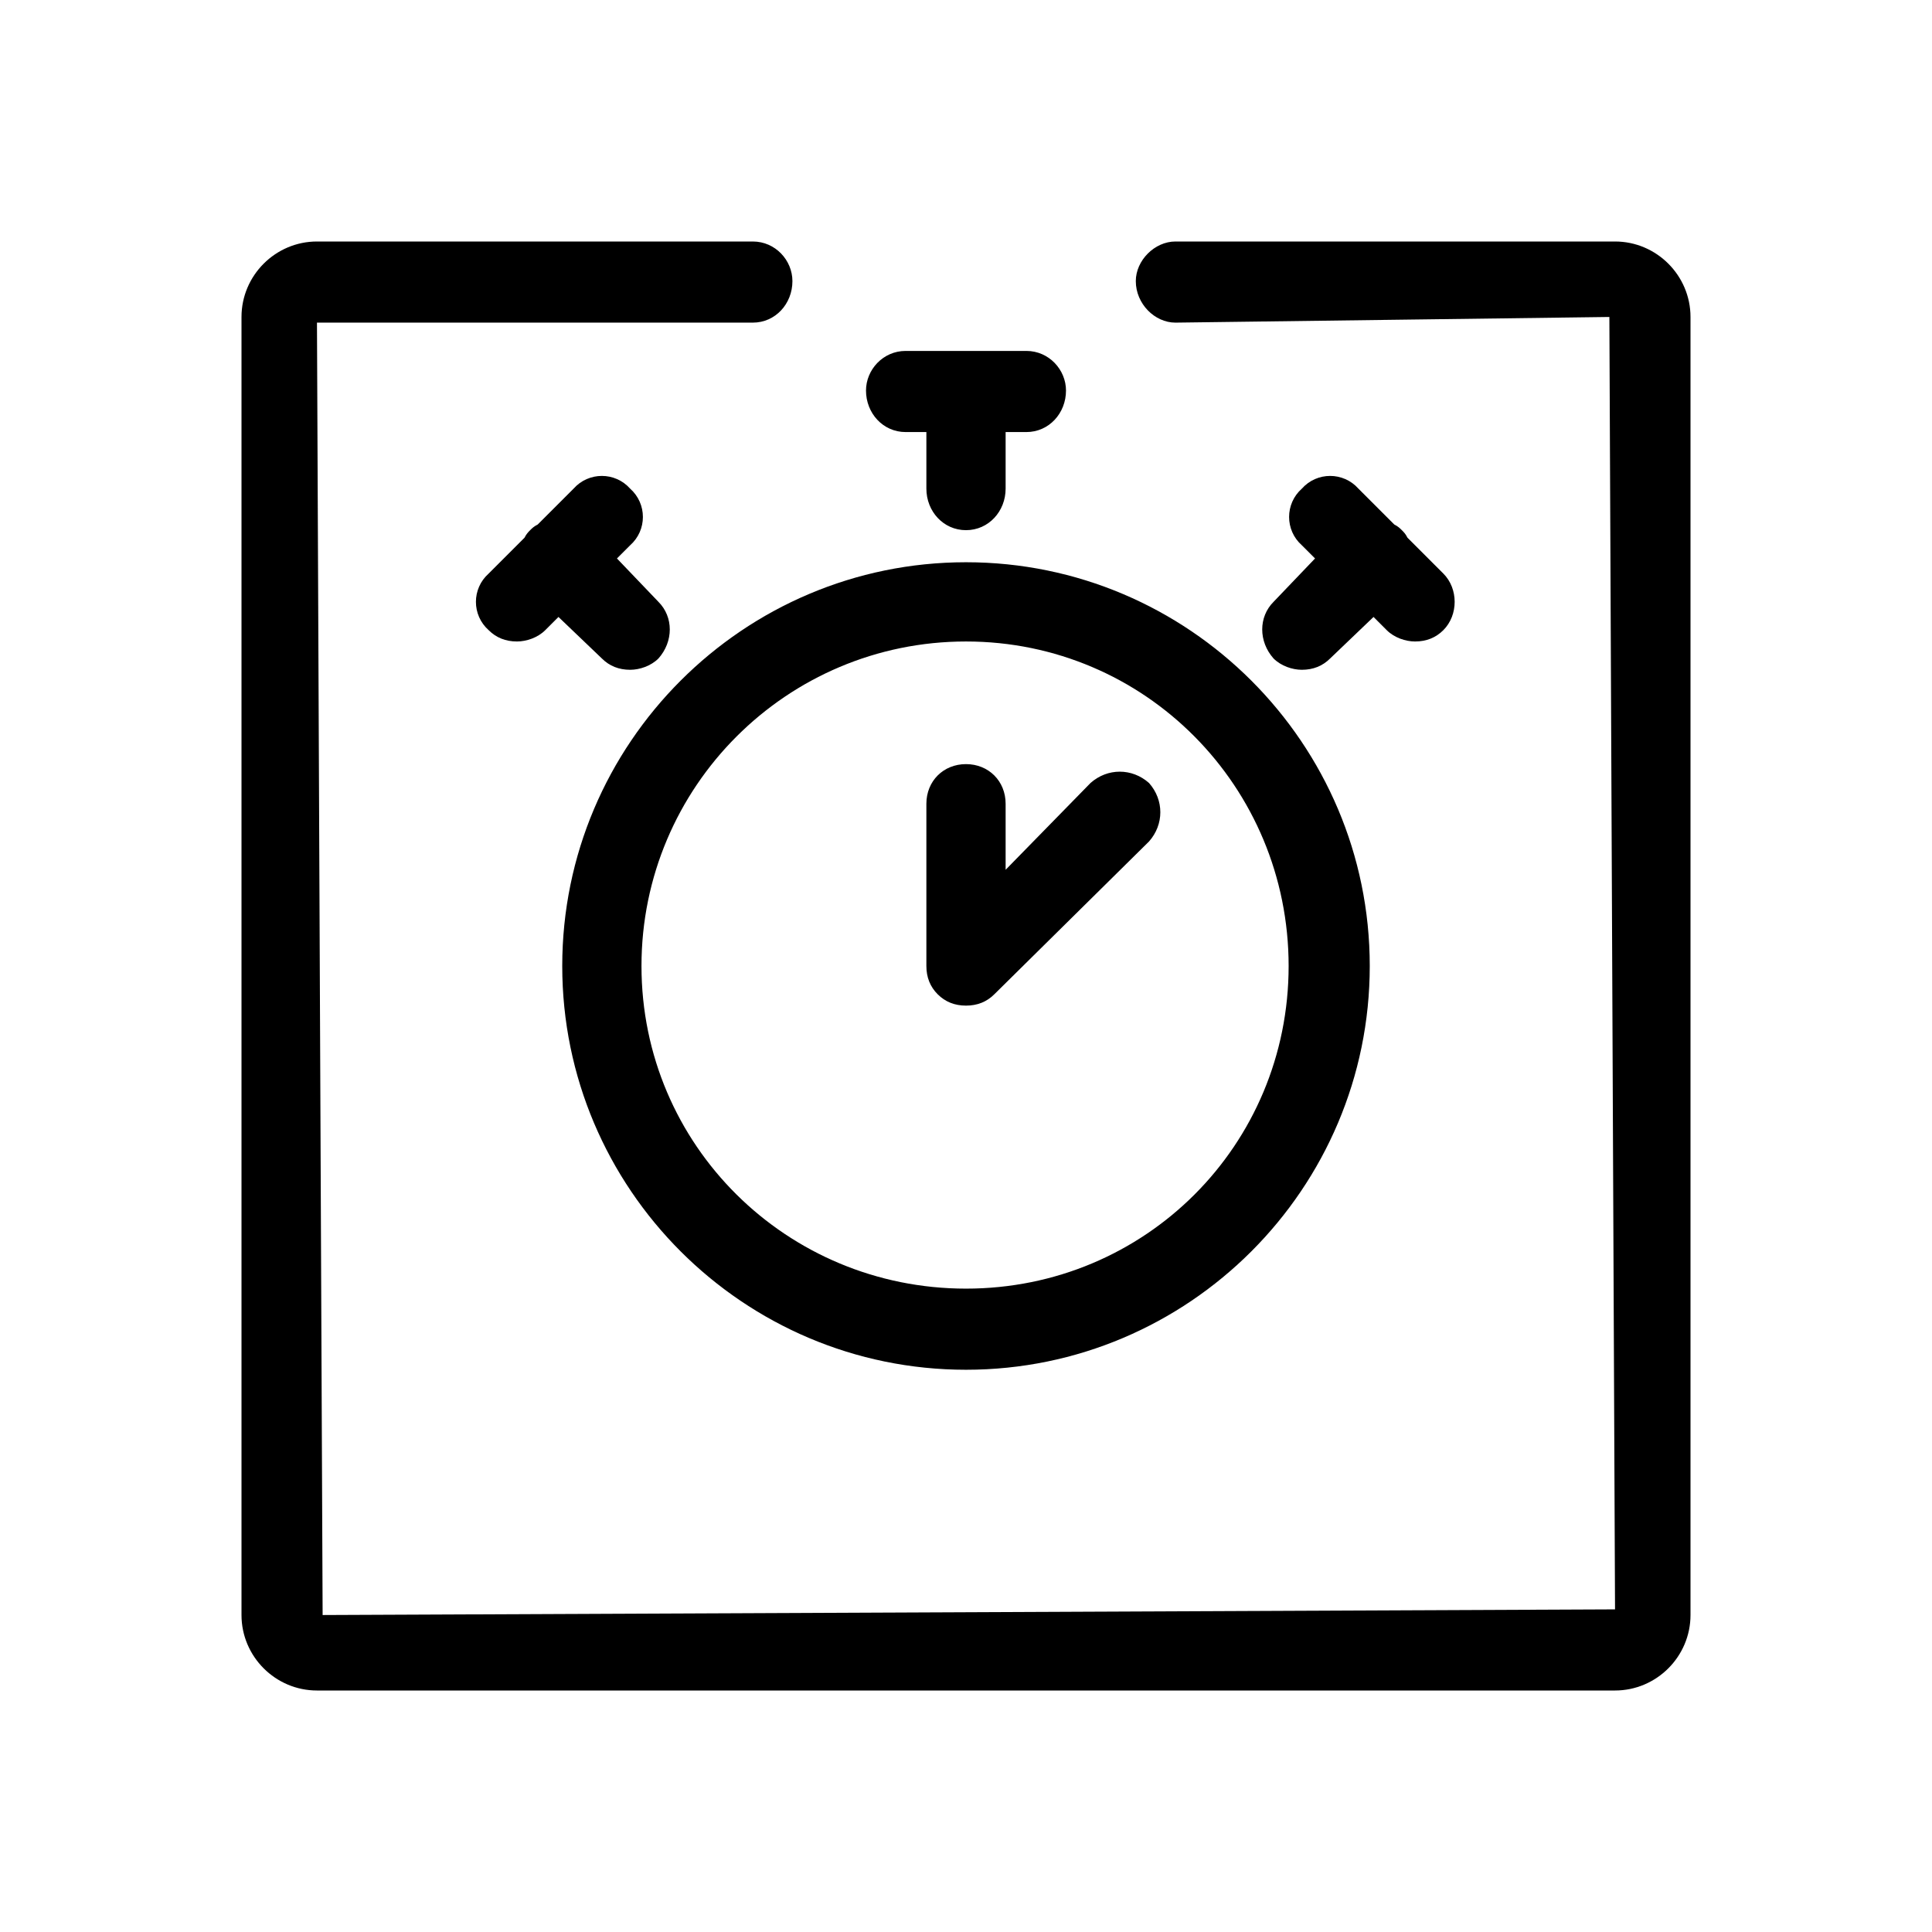 <svg xmlns="http://www.w3.org/2000/svg" viewBox="0 0 1024 1024"><path d="M856 128c22 0 40 18 40 40v688c0 22-18 40-40 40H168c-22 0-40-18-40-40V168c0-22 18-40 40-40h231c12 0 21 10 21 21 0 12-9 22-21 22H168l3 685 685-3-3-685-230 3c-11 0-21-10-21-22 0-11 10-21 21-21h233zM480 229c-12 0-21-10-21-22 0-11 9-21 21-21h64c12 0 21 10 21 21 0 12-9 22-21 22h-11v30c0 12-9 22-21 22s-21-10-21-22v-30h-11zm-146 30c9 8 9 22 0 30l-7 7 22 23c8 8 8 21 0 30-4 4-10 6-15 6-6 0-11-2-15-6l-23-22-7 7c-4 4-10 6-15 6-6 0-11-2-15-6-9-8-9-22 0-30l19-19c1-2 2-3 3-4s2-2 4-3l19-19c8-9 22-9 30 0zm341 90c-8-9-8-22 0-30l22-23-7-7c-9-8-9-22 0-30 8-9 22-9 30 0l19 19c2 1 3 2 4 3s2 2 3 4l19 19c8 8 8 22 0 30-4 4-9 6-15 6-5 0-11-2-15-6l-7-7-23 22c-4 4-9 6-15 6-5 0-11-2-15-6zm-163-51c118 0 214 96 214 214s-96 214-214 214-214-96-214-214 96-214 214-214zm0 385c95 0 171-76 171-171s-76-172-171-172-172 77-172 172 77 171 172 171zm66-268c9-8 22-8 31 0 8 9 8 22 0 31l-82 81c-4 4-9 6-15 6s-11-2-15-6-6-9-6-15v-86c0-12 9-21 21-21s21 9 21 21v35z"/></svg>